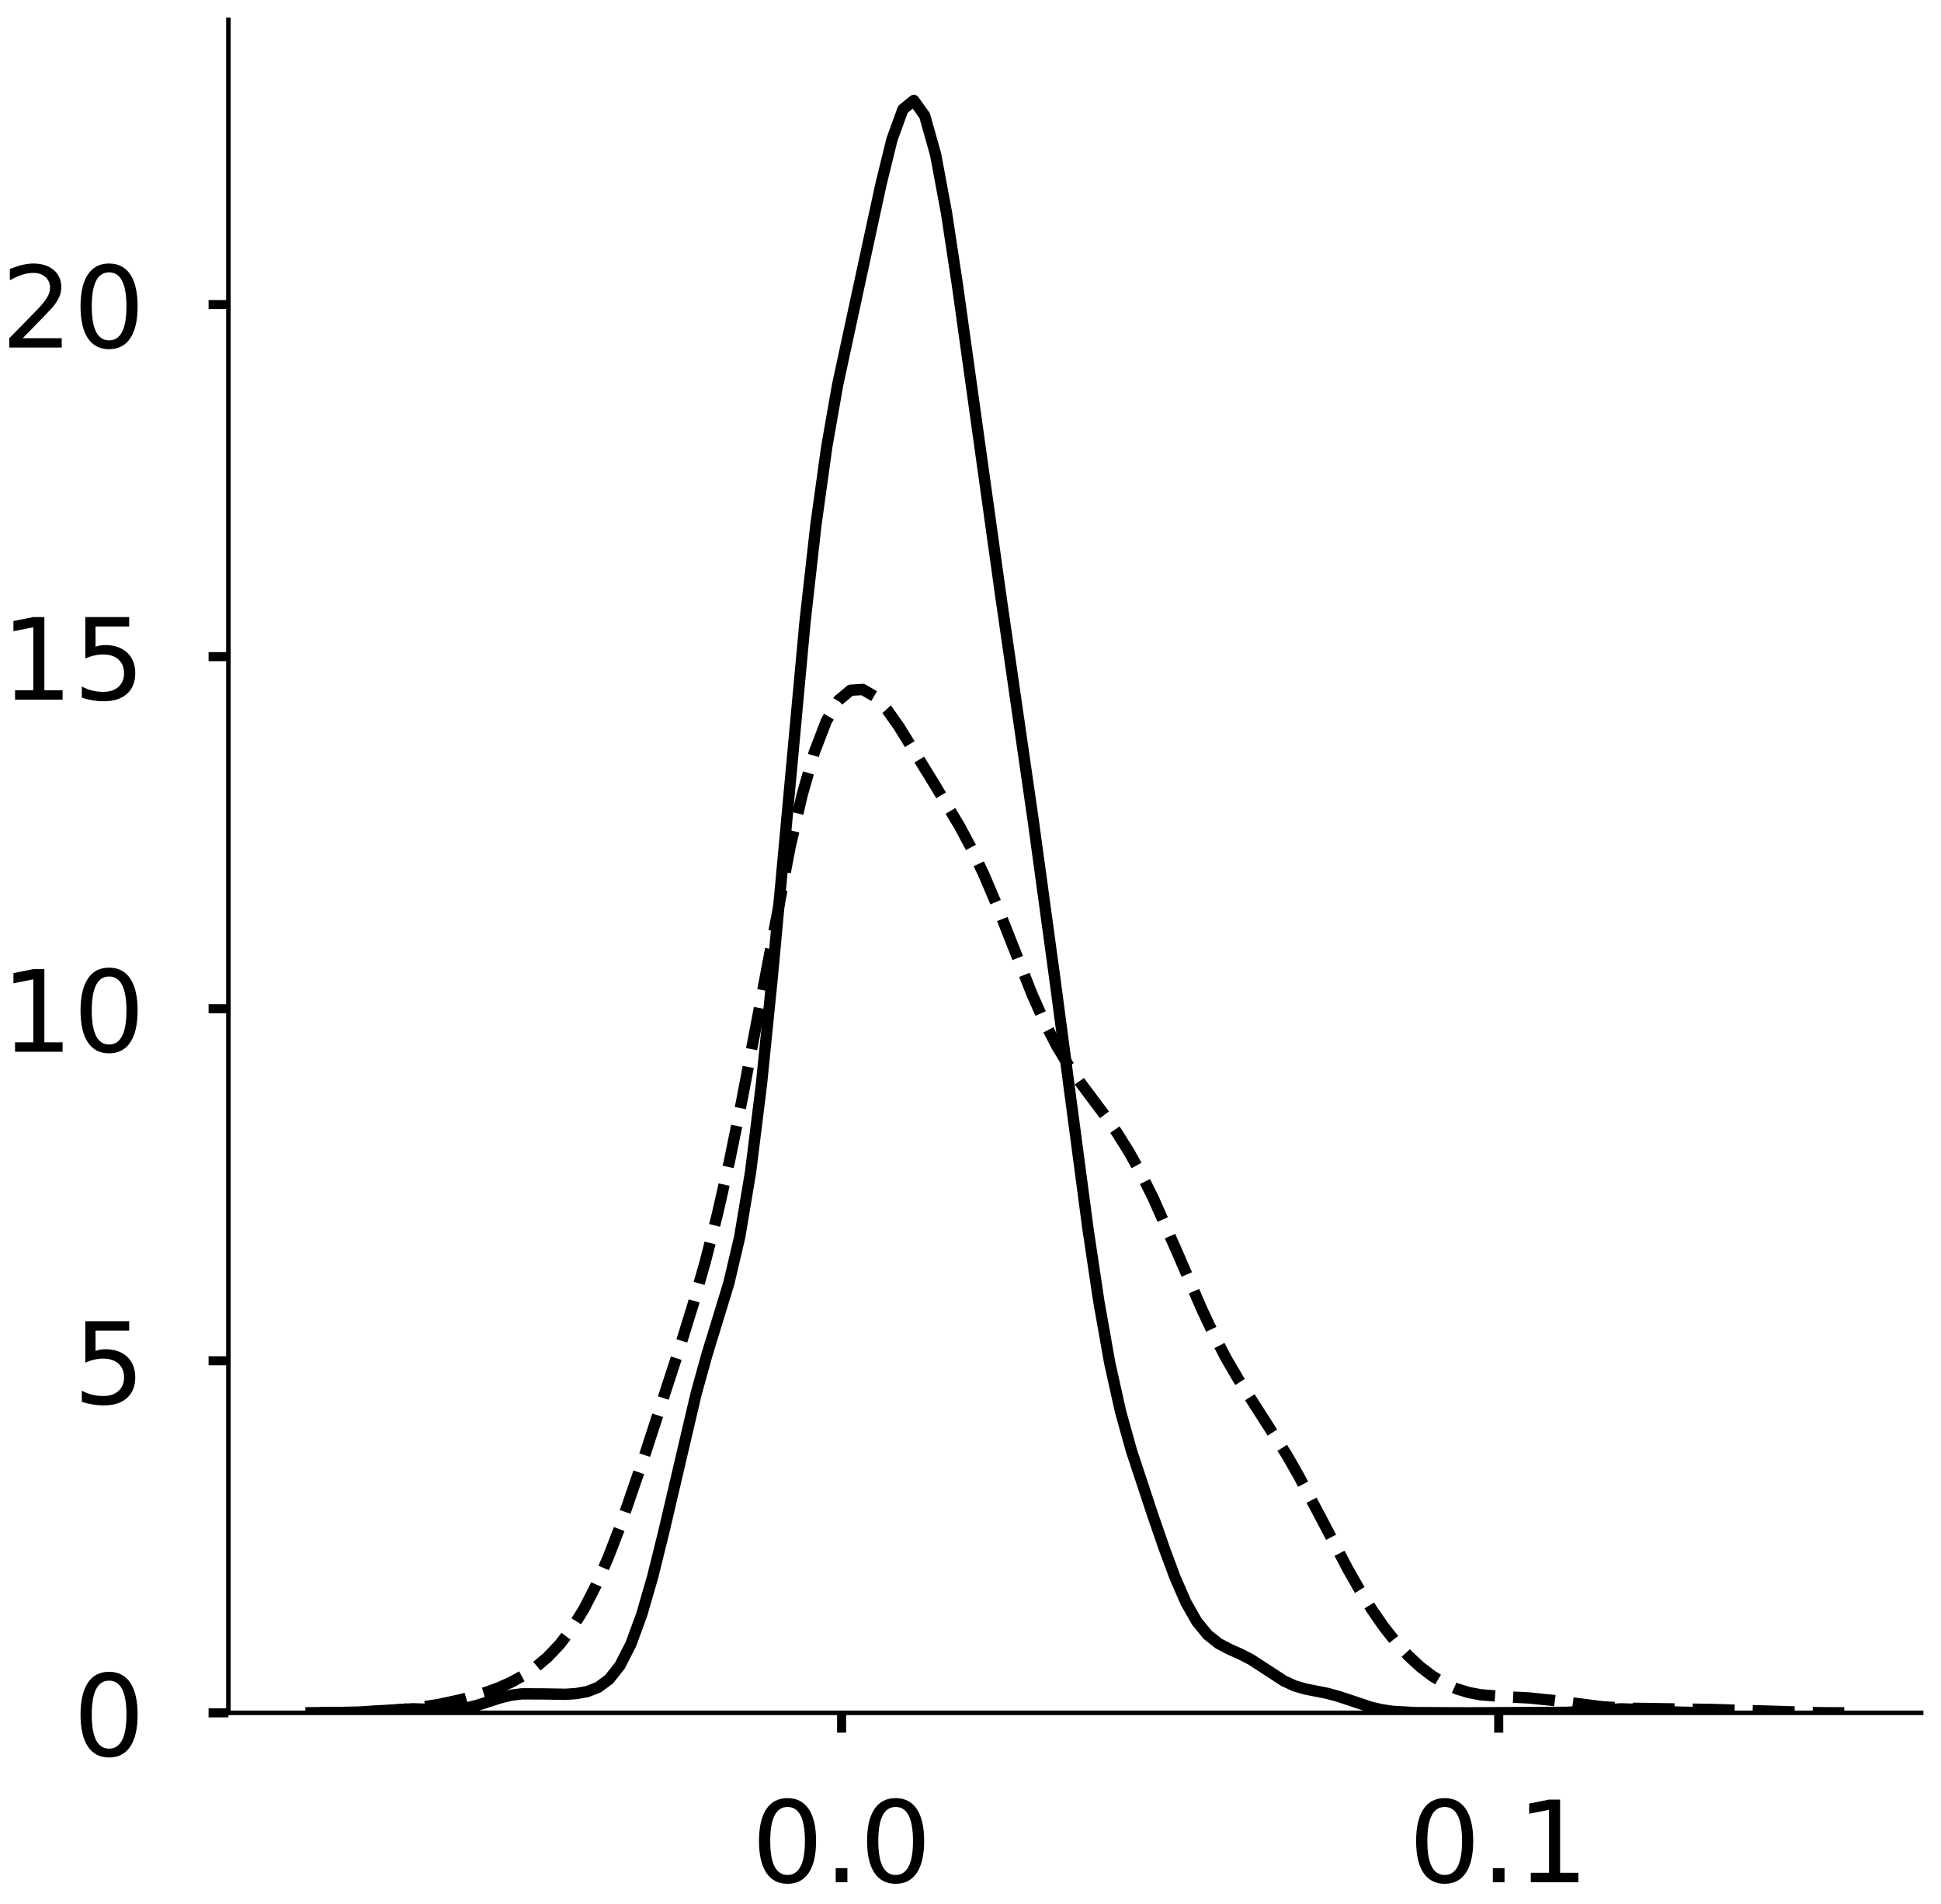 <?xml version="1.0" encoding="utf-8" standalone="no"?>
<!DOCTYPE svg PUBLIC "-//W3C//DTD SVG 1.1//EN"
  "http://www.w3.org/Graphics/SVG/1.1/DTD/svg11.dtd">
<!-- Created with matplotlib (https://matplotlib.org/) -->
<svg height="336.062pt" version="1.1" viewBox="0 0 342.687 336.062" width="342.687pt" xmlns="http://www.w3.org/2000/svg" xmlns:xlink="http://www.w3.org/1999/xlink">
 <defs>
  <style type="text/css">
*{stroke-linecap:butt;stroke-linejoin:round;}
  </style>
 </defs>
 <g id="figure_1">
  <g id="patch_1">
   <path d="M 0 336.062 
L 342.687 336.062 
L 342.687 0 
L 0 0 
z
" style="fill:#ffffff;"/>
  </g>
  <g id="axes_1">
   <g id="patch_2">
    <path d="M -313.522 302.362 
L -14.66 302.362 
L -14.66 3.5 
L -313.522 3.5 
z
" style="fill:#ffffff;"/>
   </g>
   <g id="matplotlib.axis_1">
    <g id="xtick_1">
     <g id="line2d_1">
      <defs>
       <path d="M 0 0 
L 0 3.5 
" id="mfaf10e67c0" style="stroke:#000000;stroke-width:1.6;"/>
      </defs>
      <g/>
     </g>
     <g id="text_1">
      <!-- 0.1 -->
      <defs>
       <path d="M 31.781 66.406 
Q 24.172 66.406 20.328 58.906 
Q 16.5 51.422 16.5 36.375 
Q 16.5 21.391 20.328 13.891 
Q 24.172 6.391 31.781 6.391 
Q 39.453 6.391 43.281 13.891 
Q 47.125 21.391 47.125 36.375 
Q 47.125 51.422 43.281 58.906 
Q 39.453 66.406 31.781 66.406 
z
M 31.781 74.219 
Q 44.047 74.219 50.516 64.516 
Q 56.984 54.828 56.984 36.375 
Q 56.984 17.969 50.516 8.266 
Q 44.047 -1.422 31.781 -1.422 
Q 19.531 -1.422 13.062 8.266 
Q 6.594 17.969 6.594 36.375 
Q 6.594 54.828 13.062 64.516 
Q 19.531 74.219 31.781 74.219 
z
" id="DejaVuSans-48"/>
       <path d="M 10.688 12.406 
L 21 12.406 
L 21 0 
L 10.688 0 
z
" id="DejaVuSans-46"/>
       <path d="M 12.406 8.297 
L 28.516 8.297 
L 28.516 63.922 
L 10.984 60.406 
L 10.984 69.391 
L 28.422 72.906 
L 38.281 72.906 
L 38.281 8.297 
L 54.391 8.297 
L 54.391 0 
L 12.406 0 
z
" id="DejaVuSans-49"/>
      </defs>
      <g transform="translate(-245.066 332.259)scale(0.2 -0.2)">
       <use xlink:href="#DejaVuSans-48"/>
       <use x="63.623" xlink:href="#DejaVuSans-46"/>
       <use x="95.41" xlink:href="#DejaVuSans-49"/>
      </g>
     </g>
    </g>
    <g id="xtick_2">
     <g id="line2d_2">
      <g/>
     </g>
     <g id="text_2">
      <!-- 0.2 -->
      <defs>
       <path d="M 19.188 8.297 
L 53.609 8.297 
L 53.609 0 
L 7.328 0 
L 7.328 8.297 
Q 12.938 14.109 22.625 23.891 
Q 32.328 33.688 34.812 36.531 
Q 39.547 41.844 41.422 45.531 
Q 43.312 49.219 43.312 52.781 
Q 43.312 58.594 39.234 62.25 
Q 35.156 65.922 28.609 65.922 
Q 23.969 65.922 18.812 64.312 
Q 13.672 62.703 7.812 59.422 
L 7.812 69.391 
Q 13.766 71.781 18.938 73 
Q 24.125 74.219 28.422 74.219 
Q 39.75 74.219 46.484 68.547 
Q 53.219 62.891 53.219 53.422 
Q 53.219 48.922 51.531 44.891 
Q 49.859 40.875 45.406 35.406 
Q 44.188 33.984 37.641 27.219 
Q 31.109 20.453 19.188 8.297 
z
" id="DejaVuSans-50"/>
      </defs>
      <g transform="translate(-130.482 332.259)scale(0.2 -0.2)">
       <use xlink:href="#DejaVuSans-48"/>
       <use x="63.623" xlink:href="#DejaVuSans-46"/>
       <use x="95.41" xlink:href="#DejaVuSans-50"/>
      </g>
     </g>
    </g>
    <g id="text_3">
     <!--   -->
     <defs>
      <path id="DejaVuSans-32"/>
     </defs>
     <g transform="translate(-166.888 353.791)scale(0.176 -0.176)">
      <use xlink:href="#DejaVuSans-32"/>
     </g>
    </g>
   </g>
   <g id="matplotlib.axis_2">
    <g id="ytick_1">
     <g id="line2d_3">
      <defs>
       <path d="M 0 0 
L -3.5 0 
" id="mcb736ad7ce" style="stroke:#000000;stroke-width:1.6;"/>
      </defs>
      <g/>
     </g>
     <g id="text_4">
      <!-- 0 -->
      <g transform="translate(-340.947 309.96)scale(0.2 -0.2)">
       <use xlink:href="#DejaVuSans-48"/>
      </g>
     </g>
    </g>
    <g id="ytick_2">
     <g id="line2d_4">
      <g/>
     </g>
     <g id="text_5">
      <!-- 5 -->
      <defs>
       <path d="M 10.797 72.906 
L 49.516 72.906 
L 49.516 64.594 
L 19.828 64.594 
L 19.828 46.734 
Q 21.969 47.469 24.109 47.828 
Q 26.266 48.188 28.422 48.188 
Q 40.625 48.188 47.75 41.5 
Q 54.891 34.812 54.891 23.391 
Q 54.891 11.625 47.562 5.094 
Q 40.234 -1.422 26.906 -1.422 
Q 22.312 -1.422 17.547 -0.641 
Q 12.797 0.141 7.719 1.703 
L 7.719 11.625 
Q 12.109 9.234 16.797 8.062 
Q 21.484 6.891 26.703 6.891 
Q 35.156 6.891 40.078 11.328 
Q 45.016 15.766 45.016 23.391 
Q 45.016 31 40.078 35.438 
Q 35.156 39.891 26.703 39.891 
Q 22.75 39.891 18.812 39.016 
Q 14.891 38.141 10.797 36.281 
z
" id="DejaVuSans-53"/>
      </defs>
      <g transform="translate(-340.947 245.236)scale(0.2 -0.2)">
       <use xlink:href="#DejaVuSans-53"/>
      </g>
     </g>
    </g>
    <g id="ytick_3">
     <g id="line2d_5">
      <g/>
     </g>
     <g id="text_6">
      <!-- 10 -->
      <g transform="translate(-353.672 180.512)scale(0.2 -0.2)">
       <use xlink:href="#DejaVuSans-49"/>
       <use x="63.623" xlink:href="#DejaVuSans-48"/>
      </g>
     </g>
    </g>
    <g id="ytick_4">
     <g id="line2d_6">
      <g/>
     </g>
     <g id="text_7">
      <!-- 15 -->
      <g transform="translate(-353.672 115.788)scale(0.2 -0.2)">
       <use xlink:href="#DejaVuSans-49"/>
       <use x="63.623" xlink:href="#DejaVuSans-53"/>
      </g>
     </g>
    </g>
    <g id="ytick_5">
     <g id="line2d_7">
      <g/>
     </g>
     <g id="text_8">
      <!-- 20 -->
      <g transform="translate(-353.672 51.063)scale(0.2 -0.2)">
       <use xlink:href="#DejaVuSans-50"/>
       <use x="63.623" xlink:href="#DejaVuSans-48"/>
      </g>
     </g>
    </g>
    <g id="text_9">
     <!--   -->
     <g transform="translate(-361.332 155.728)rotate(-90)scale(0.176 -0.176)">
      <use xlink:href="#DejaVuSans-32"/>
     </g>
    </g>
   </g>
   <g id="line2d_8">
    <path clip-path="url(#p9656b0ced5)" d="M 0 0 
" style="fill:none;stroke:#000000;stroke-linecap:square;stroke-width:2;"/>
   </g>
   <g id="line2d_9">
    <path clip-path="url(#p9656b0ced5)" d="M 0 0 
" style="fill:none;stroke:#000000;stroke-dasharray:7.4,3.2;stroke-dashoffset:0;stroke-width:2;"/>
   </g>
   <g id="line2d_10">
    <path clip-path="url(#p9656b0ced5)" d="M 0 0 
" style="fill:none;stroke:#000000;stroke-dasharray:2,3.3;stroke-dashoffset:0;stroke-width:2;"/>
   </g>
   <g id="patch_3">
    <path style="fill:none;stroke:#000000;stroke-linecap:square;stroke-linejoin:miter;stroke-width:0.8;"/>
   </g>
   <g id="patch_4">
    <path style="fill:none;stroke:#000000;stroke-linecap:square;stroke-linejoin:miter;stroke-width:0.8;"/>
   </g>
  </g>
  <g id="axes_2">
   <g id="patch_5">
    <path d="M 40.325 302.362 
L 339.187 302.362 
L 339.187 3.5 
L 40.325 3.5 
z
" style="fill:#ffffff;"/>
   </g>
   <g id="matplotlib.axis_3">
    <g id="xtick_3">
     <g id="line2d_11">
      <g>
       <use style="stroke:#000000;stroke-width:1.6;" x="148.587" xlink:href="#mfaf10e67c0" y="302.362"/>
      </g>
     </g>
     <g id="text_10">
      <!-- 0.0 -->
      <g transform="translate(132.684 332.259)scale(0.2 -0.2)">
       <use xlink:href="#DejaVuSans-48"/>
       <use x="63.623" xlink:href="#DejaVuSans-46"/>
       <use x="95.41" xlink:href="#DejaVuSans-48"/>
      </g>
     </g>
    </g>
    <g id="xtick_4">
     <g id="line2d_12">
      <g>
       <use style="stroke:#000000;stroke-width:1.6;" x="264.604" xlink:href="#mfaf10e67c0" y="302.362"/>
      </g>
     </g>
     <g id="text_11">
      <!-- 0.1 -->
      <g transform="translate(248.7 332.259)scale(0.2 -0.2)">
       <use xlink:href="#DejaVuSans-48"/>
       <use x="63.623" xlink:href="#DejaVuSans-46"/>
       <use x="95.41" xlink:href="#DejaVuSans-49"/>
      </g>
     </g>
    </g>
   </g>
   <g id="matplotlib.axis_4">
    <g id="ytick_6">
     <g id="line2d_13">
      <g>
       <use style="stroke:#000000;stroke-width:1.6;" x="40.325" xlink:href="#mcb736ad7ce" y="302.362"/>
      </g>
     </g>
     <g id="text_12">
      <!-- 0 -->
      <g transform="translate(12.9 309.96)scale(0.2 -0.2)">
       <use xlink:href="#DejaVuSans-48"/>
      </g>
     </g>
    </g>
    <g id="ytick_7">
     <g id="line2d_14">
      <g>
       <use style="stroke:#000000;stroke-width:1.6;" x="40.325" xlink:href="#mcb736ad7ce" y="240.211"/>
      </g>
     </g>
     <g id="text_13">
      <!-- 5 -->
      <g transform="translate(12.9 247.81)scale(0.2 -0.2)">
       <use xlink:href="#DejaVuSans-53"/>
      </g>
     </g>
    </g>
    <g id="ytick_8">
     <g id="line2d_15">
      <g>
       <use style="stroke:#000000;stroke-width:1.6;" x="40.325" xlink:href="#mcb736ad7ce" y="178.061"/>
      </g>
     </g>
     <g id="text_14">
      <!-- 10 -->
      <g transform="translate(0.175 185.66)scale(0.2 -0.2)">
       <use xlink:href="#DejaVuSans-49"/>
       <use x="63.623" xlink:href="#DejaVuSans-48"/>
      </g>
     </g>
    </g>
    <g id="ytick_9">
     <g id="line2d_16">
      <g>
       <use style="stroke:#000000;stroke-width:1.6;" x="40.325" xlink:href="#mcb736ad7ce" y="115.911"/>
      </g>
     </g>
     <g id="text_15">
      <!-- 15 -->
      <g transform="translate(0.175 123.509)scale(0.2 -0.2)">
       <use xlink:href="#DejaVuSans-49"/>
       <use x="63.623" xlink:href="#DejaVuSans-53"/>
      </g>
     </g>
    </g>
    <g id="ytick_10">
     <g id="line2d_17">
      <g>
       <use style="stroke:#000000;stroke-width:1.6;" x="40.325" xlink:href="#mcb736ad7ce" y="53.761"/>
      </g>
     </g>
     <g id="text_16">
      <!-- 20 -->
      <g transform="translate(0.175 61.359)scale(0.2 -0.2)">
       <use xlink:href="#DejaVuSans-50"/>
       <use x="63.623" xlink:href="#DejaVuSans-48"/>
      </g>
     </g>
    </g>
   </g>
   <g id="line2d_18">
    <path clip-path="url(#p9cd522656c)" d="M 57.572 302.35 
L 63.336 302.224 
L 72.944 301.645 
L 78.708 301.852 
L 80.63 301.761 
L 82.551 301.466 
L 84.473 300.965 
L 88.316 299.717 
L 90.237 299.248 
L 92.159 299.005 
L 96.002 299.024 
L 99.845 299.088 
L 101.767 298.958 
L 103.688 298.607 
L 105.61 297.86 
L 107.531 296.441 
L 109.453 294.009 
L 111.374 290.258 
L 113.296 285.029 
L 115.217 278.392 
L 117.139 270.65 
L 122.903 246.018 
L 124.825 239.097 
L 128.668 226.548 
L 130.589 218.383 
L 132.511 206.918 
L 134.433 191.445 
L 136.354 172.415 
L 142.119 109.875 
L 144.04 92.741 
L 145.962 78.902 
L 147.883 67.952 
L 151.726 50.137 
L 155.569 32.385 
L 157.491 24.583 
L 159.412 19.305 
L 161.334 17.732 
L 163.255 20.419 
L 165.177 27.247 
L 167.098 37.532 
L 169.02 50.2 
L 176.706 105.293 
L 182.471 145.219 
L 186.314 173.362 
L 192.078 216.87 
L 194 229.737 
L 195.921 240.578 
L 197.843 249.216 
L 199.764 256.108 
L 203.607 267.719 
L 205.529 273.273 
L 207.45 278.455 
L 209.372 282.862 
L 211.293 286.242 
L 213.215 288.593 
L 215.136 290.116 
L 217.058 291.127 
L 218.98 291.983 
L 220.901 292.971 
L 226.666 296.726 
L 228.587 297.61 
L 230.509 298.165 
L 234.352 298.923 
L 236.273 299.442 
L 242.038 301.369 
L 243.959 301.814 
L 245.881 302.095 
L 249.724 302.319 
L 259.331 302.362 
L 276.625 302.272 
L 280.468 302.041 
L 286.233 301.652 
L 290.076 301.788 
L 295.84 302.224 
L 301.605 302.35 
L 301.605 302.35 
" style="fill:none;stroke:#000000;stroke-linecap:square;stroke-width:2;"/>
   </g>
   <g id="line2d_19">
    <path clip-path="url(#p9cd522656c)" d="M 53.91 302.354 
L 62.467 302.272 
L 68.885 301.974 
L 73.163 301.549 
L 77.442 300.886 
L 81.721 299.954 
L 85.999 298.694 
L 88.139 297.894 
L 90.278 296.934 
L 92.417 295.762 
L 94.557 294.314 
L 96.696 292.512 
L 98.835 290.26 
L 100.974 287.455 
L 103.114 283.996 
L 105.253 279.815 
L 107.392 274.905 
L 109.532 269.342 
L 113.81 256.912 
L 120.228 237.207 
L 122.368 230.271 
L 124.507 222.766 
L 126.646 214.403 
L 128.785 204.99 
L 130.925 194.524 
L 139.482 149.552 
L 141.621 140.321 
L 143.761 132.827 
L 145.9 127.256 
L 148.039 123.629 
L 150.179 121.844 
L 152.318 121.708 
L 154.457 122.957 
L 156.597 125.274 
L 158.736 128.305 
L 165.154 138.722 
L 169.432 145.878 
L 171.572 149.888 
L 173.711 154.402 
L 175.85 159.441 
L 182.268 175.659 
L 184.408 180.449 
L 186.547 184.603 
L 188.686 188.145 
L 190.825 191.229 
L 195.104 196.946 
L 197.243 200.017 
L 199.383 203.444 
L 201.522 207.309 
L 203.661 211.627 
L 207.94 221.302 
L 212.219 231.195 
L 214.358 235.725 
L 216.497 239.819 
L 218.637 243.49 
L 227.194 256.868 
L 229.333 260.612 
L 233.612 268.711 
L 237.89 276.86 
L 240.03 280.633 
L 242.169 284.086 
L 244.308 287.176 
L 246.448 289.89 
L 248.587 292.236 
L 250.726 294.223 
L 252.865 295.859 
L 255.005 297.151 
L 257.144 298.112 
L 259.283 298.77 
L 261.423 299.176 
L 265.701 299.518 
L 269.98 299.736 
L 274.259 300.179 
L 282.816 301.28 
L 287.094 301.543 
L 293.512 301.64 
L 302.07 301.759 
L 321.323 302.339 
L 325.602 302.354 
L 325.602 302.354 
" style="fill:none;stroke:#000000;stroke-dasharray:7.4,3.2;stroke-dashoffset:0;stroke-width:2;"/>
   </g>
   <g id="patch_6">
    <path d="M 40.325 302.362 
L 40.325 3.5 
" style="fill:none;stroke:#000000;stroke-linecap:square;stroke-linejoin:miter;stroke-width:0.8;"/>
   </g>
   <g id="patch_7">
    <path d="M 40.325 302.362 
L 339.187 302.362 
" style="fill:none;stroke:#000000;stroke-linecap:square;stroke-linejoin:miter;stroke-width:0.8;"/>
   </g>
  </g>
 </g>
 <defs>
  <clipPath id="p9656b0ced5">
   <rect height="298.862" width="298.862" x="-313.522" y="3.5"/>
  </clipPath>
  <clipPath id="p9cd522656c">
   <rect height="298.862" width="298.862" x="40.325" y="3.5"/>
  </clipPath>
 </defs>
</svg>
